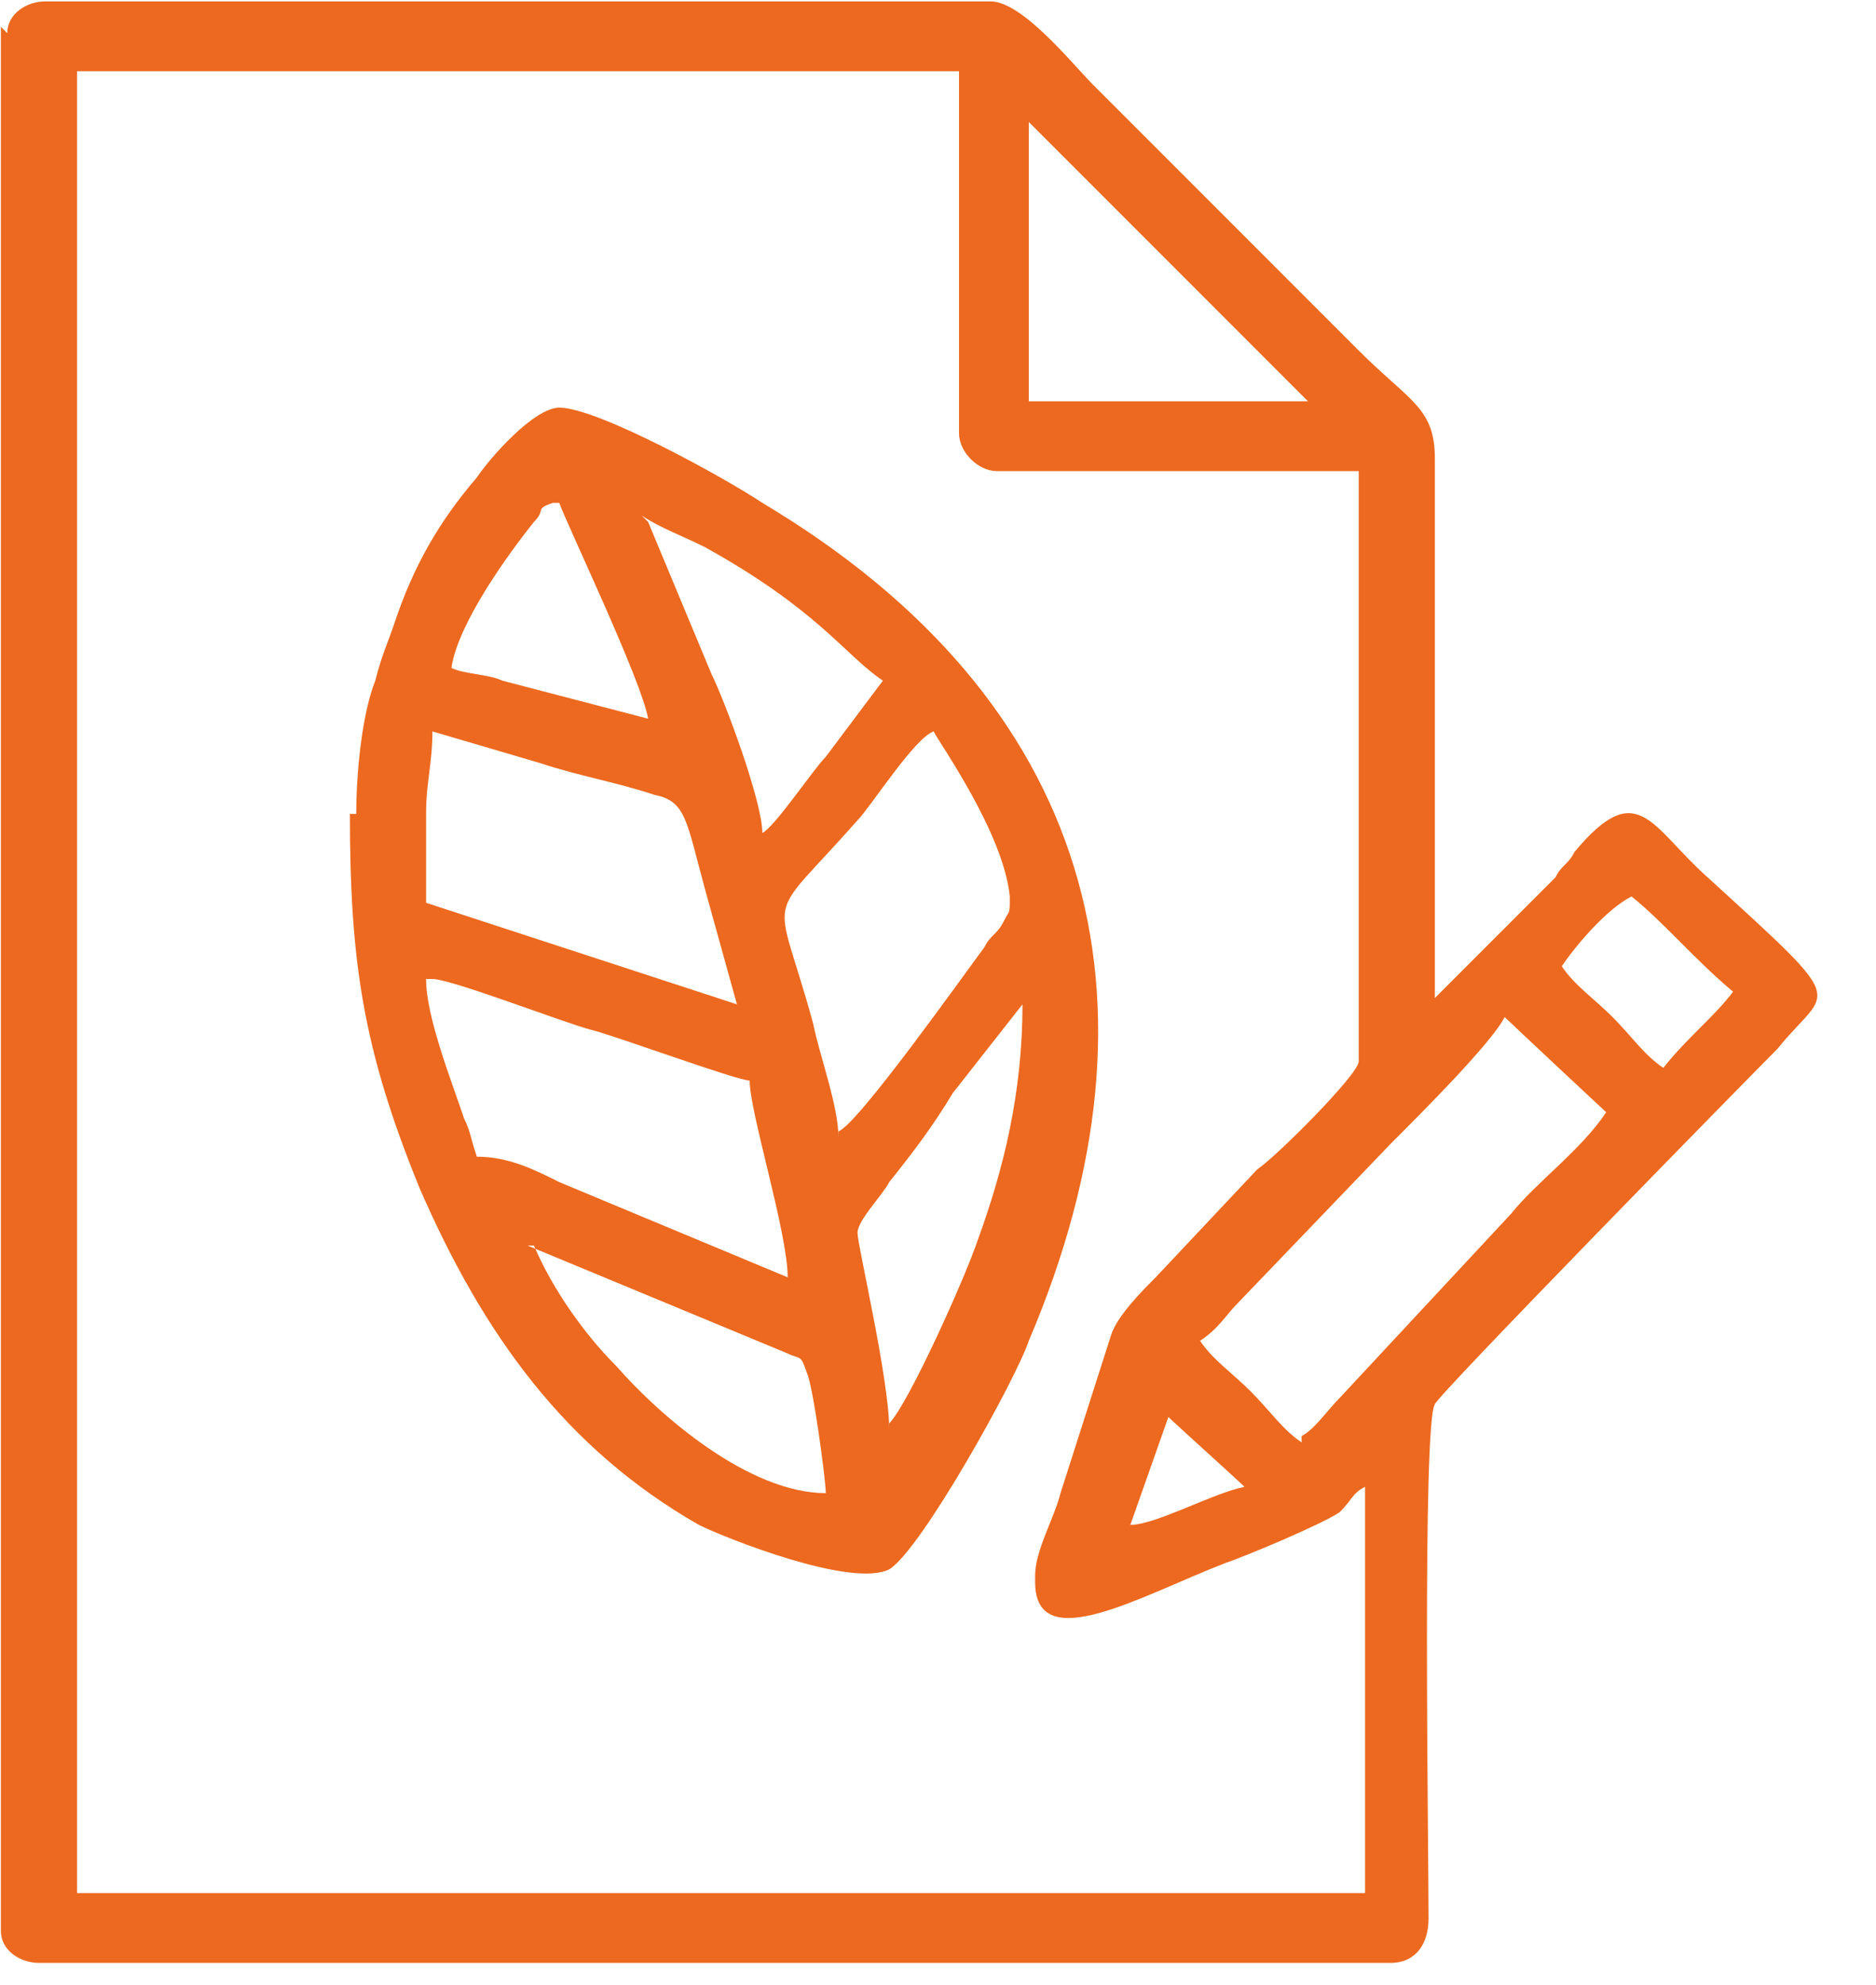 <svg width="52" height="55" viewBox="0 0 52 55" fill="none" xmlns="http://www.w3.org/2000/svg">
<path fill-rule="evenodd" clip-rule="evenodd" d="M31.331 42.248L32.386 39.258C32.562 39.434 34.32 41.017 34.496 41.193C33.617 41.368 32.034 42.248 31.331 42.248ZM36.079 39.962C35.551 39.61 35.2 39.082 34.672 38.554C34.145 38.027 33.617 37.675 33.265 37.148C33.793 36.796 33.969 36.444 34.32 36.092L38.541 31.695C39.421 30.816 41.355 28.882 41.707 28.178C41.883 28.354 44.521 30.816 44.521 30.816C43.818 31.871 42.586 32.751 41.883 33.63L37.134 38.73C36.783 39.082 36.431 39.61 36.079 39.786V39.962ZM28.692 43.831C28.692 45.941 31.682 44.182 33.969 43.303C34.496 43.127 36.607 42.248 37.134 41.896C37.486 41.544 37.486 41.368 37.838 41.193V52.448H2.136V1.973H26.582V11.998C26.582 12.525 27.11 13.053 27.637 13.053H37.662V29.409C37.662 29.761 35.376 32.047 34.848 32.399L32.034 35.389C31.682 35.741 30.979 36.444 30.803 36.972L29.396 41.368C29.22 42.072 28.692 42.951 28.692 43.655V43.831ZM43.29 26.771C43.642 26.244 44.521 25.188 45.224 24.837C46.104 25.54 46.983 26.595 48.038 27.475C47.511 28.178 46.807 28.706 46.104 29.585C45.576 29.233 45.224 28.706 44.697 28.178C44.169 27.651 43.642 27.299 43.29 26.771ZM28.517 3.38L36.255 11.118H28.517V3.38ZM0.025 0.742V53.504C0.025 54.031 0.553 54.383 1.081 54.383H38.541C39.245 54.383 39.597 53.855 39.597 53.152C39.597 51.041 39.421 39.434 39.772 38.906C39.772 38.73 48.39 29.937 49.27 29.057C50.676 27.299 51.38 28.002 47.335 24.309C45.752 22.902 45.4 21.495 43.642 23.605C43.466 23.957 43.29 23.957 43.114 24.309L39.772 27.651V12.701C39.772 11.294 39.069 11.118 37.662 9.712L30.275 2.325C29.748 1.797 28.341 0.039 27.461 0.039H1.256C0.729 0.039 0.201 0.39 0.201 0.918L0.025 0.742Z" fill="#EC691F"/>
<path fill-rule="evenodd" clip-rule="evenodd" d="M14.624 34.509L21.834 37.499C22.186 37.675 22.186 37.499 22.362 38.027C22.538 38.379 22.89 41.017 22.89 41.368C20.779 41.368 18.317 39.258 17.086 37.851C16.206 36.971 15.327 35.74 14.8 34.509H14.624ZM24.648 39.61C24.648 38.203 23.769 34.509 23.769 34.157C23.769 33.806 24.473 33.102 24.648 32.751C25.352 31.871 25.879 31.168 26.407 30.288L28.342 27.826C28.342 30.288 27.814 32.399 27.11 34.333C26.759 35.389 25.176 38.906 24.648 39.434V39.61ZM11.986 27.123C12.513 27.123 15.679 28.354 16.382 28.53C17.086 28.706 20.427 29.937 20.779 29.937C20.779 30.816 21.834 34.157 21.834 35.389L15.503 32.751C14.8 32.399 14.096 32.047 13.217 32.047C13.041 31.52 13.041 31.344 12.865 30.992C12.513 29.937 11.81 28.178 11.81 27.123H11.986ZM23.241 31.52C23.241 30.64 22.714 29.233 22.538 28.354C21.483 24.485 21.131 25.716 23.769 22.726C24.121 22.374 25.352 20.439 25.879 20.264C26.055 20.615 27.814 23.078 27.99 24.836C27.99 25.364 27.99 25.188 27.814 25.54C27.638 25.892 27.462 25.892 27.286 26.243C26.759 26.947 23.769 31.168 23.241 31.344V31.52ZM11.986 20.264L14.975 21.143C16.031 21.495 17.086 21.671 18.141 22.022C19.02 22.198 19.02 22.726 19.548 24.66L20.427 27.826L11.81 25.012C11.81 24.133 11.81 23.429 11.81 22.55C11.81 21.671 11.986 21.143 11.986 20.264ZM15.503 13.932C15.679 14.46 17.789 18.857 17.965 19.912L13.92 18.857C13.568 18.681 12.865 18.681 12.513 18.505C12.689 17.274 14.096 15.339 14.8 14.46C15.151 14.108 14.8 14.108 15.327 13.932H15.503ZM17.789 14.284C18.317 14.636 18.845 14.812 19.548 15.163C22.714 16.922 23.417 18.153 24.473 18.857C23.945 19.56 23.417 20.264 22.89 20.967C22.538 21.319 21.483 22.902 21.131 23.078C21.131 22.198 20.076 19.384 19.724 18.681L17.965 14.46L17.789 14.284ZM9.699 22.55C9.699 26.595 10.051 29.057 11.634 32.926C13.393 36.971 15.679 40.137 19.372 42.248C20.076 42.599 23.593 44.006 24.648 43.479C25.528 42.951 28.166 38.203 28.517 37.147C32.563 27.65 30.276 19.384 21.131 13.932C20.076 13.229 16.558 11.294 15.503 11.294C14.8 11.294 13.568 12.701 13.217 13.229C12.161 14.46 11.458 15.691 10.93 17.274C10.754 17.801 10.579 18.153 10.403 18.857C10.051 19.736 9.875 21.319 9.875 22.55H9.699Z" fill="#EC691F"/>
</svg>
